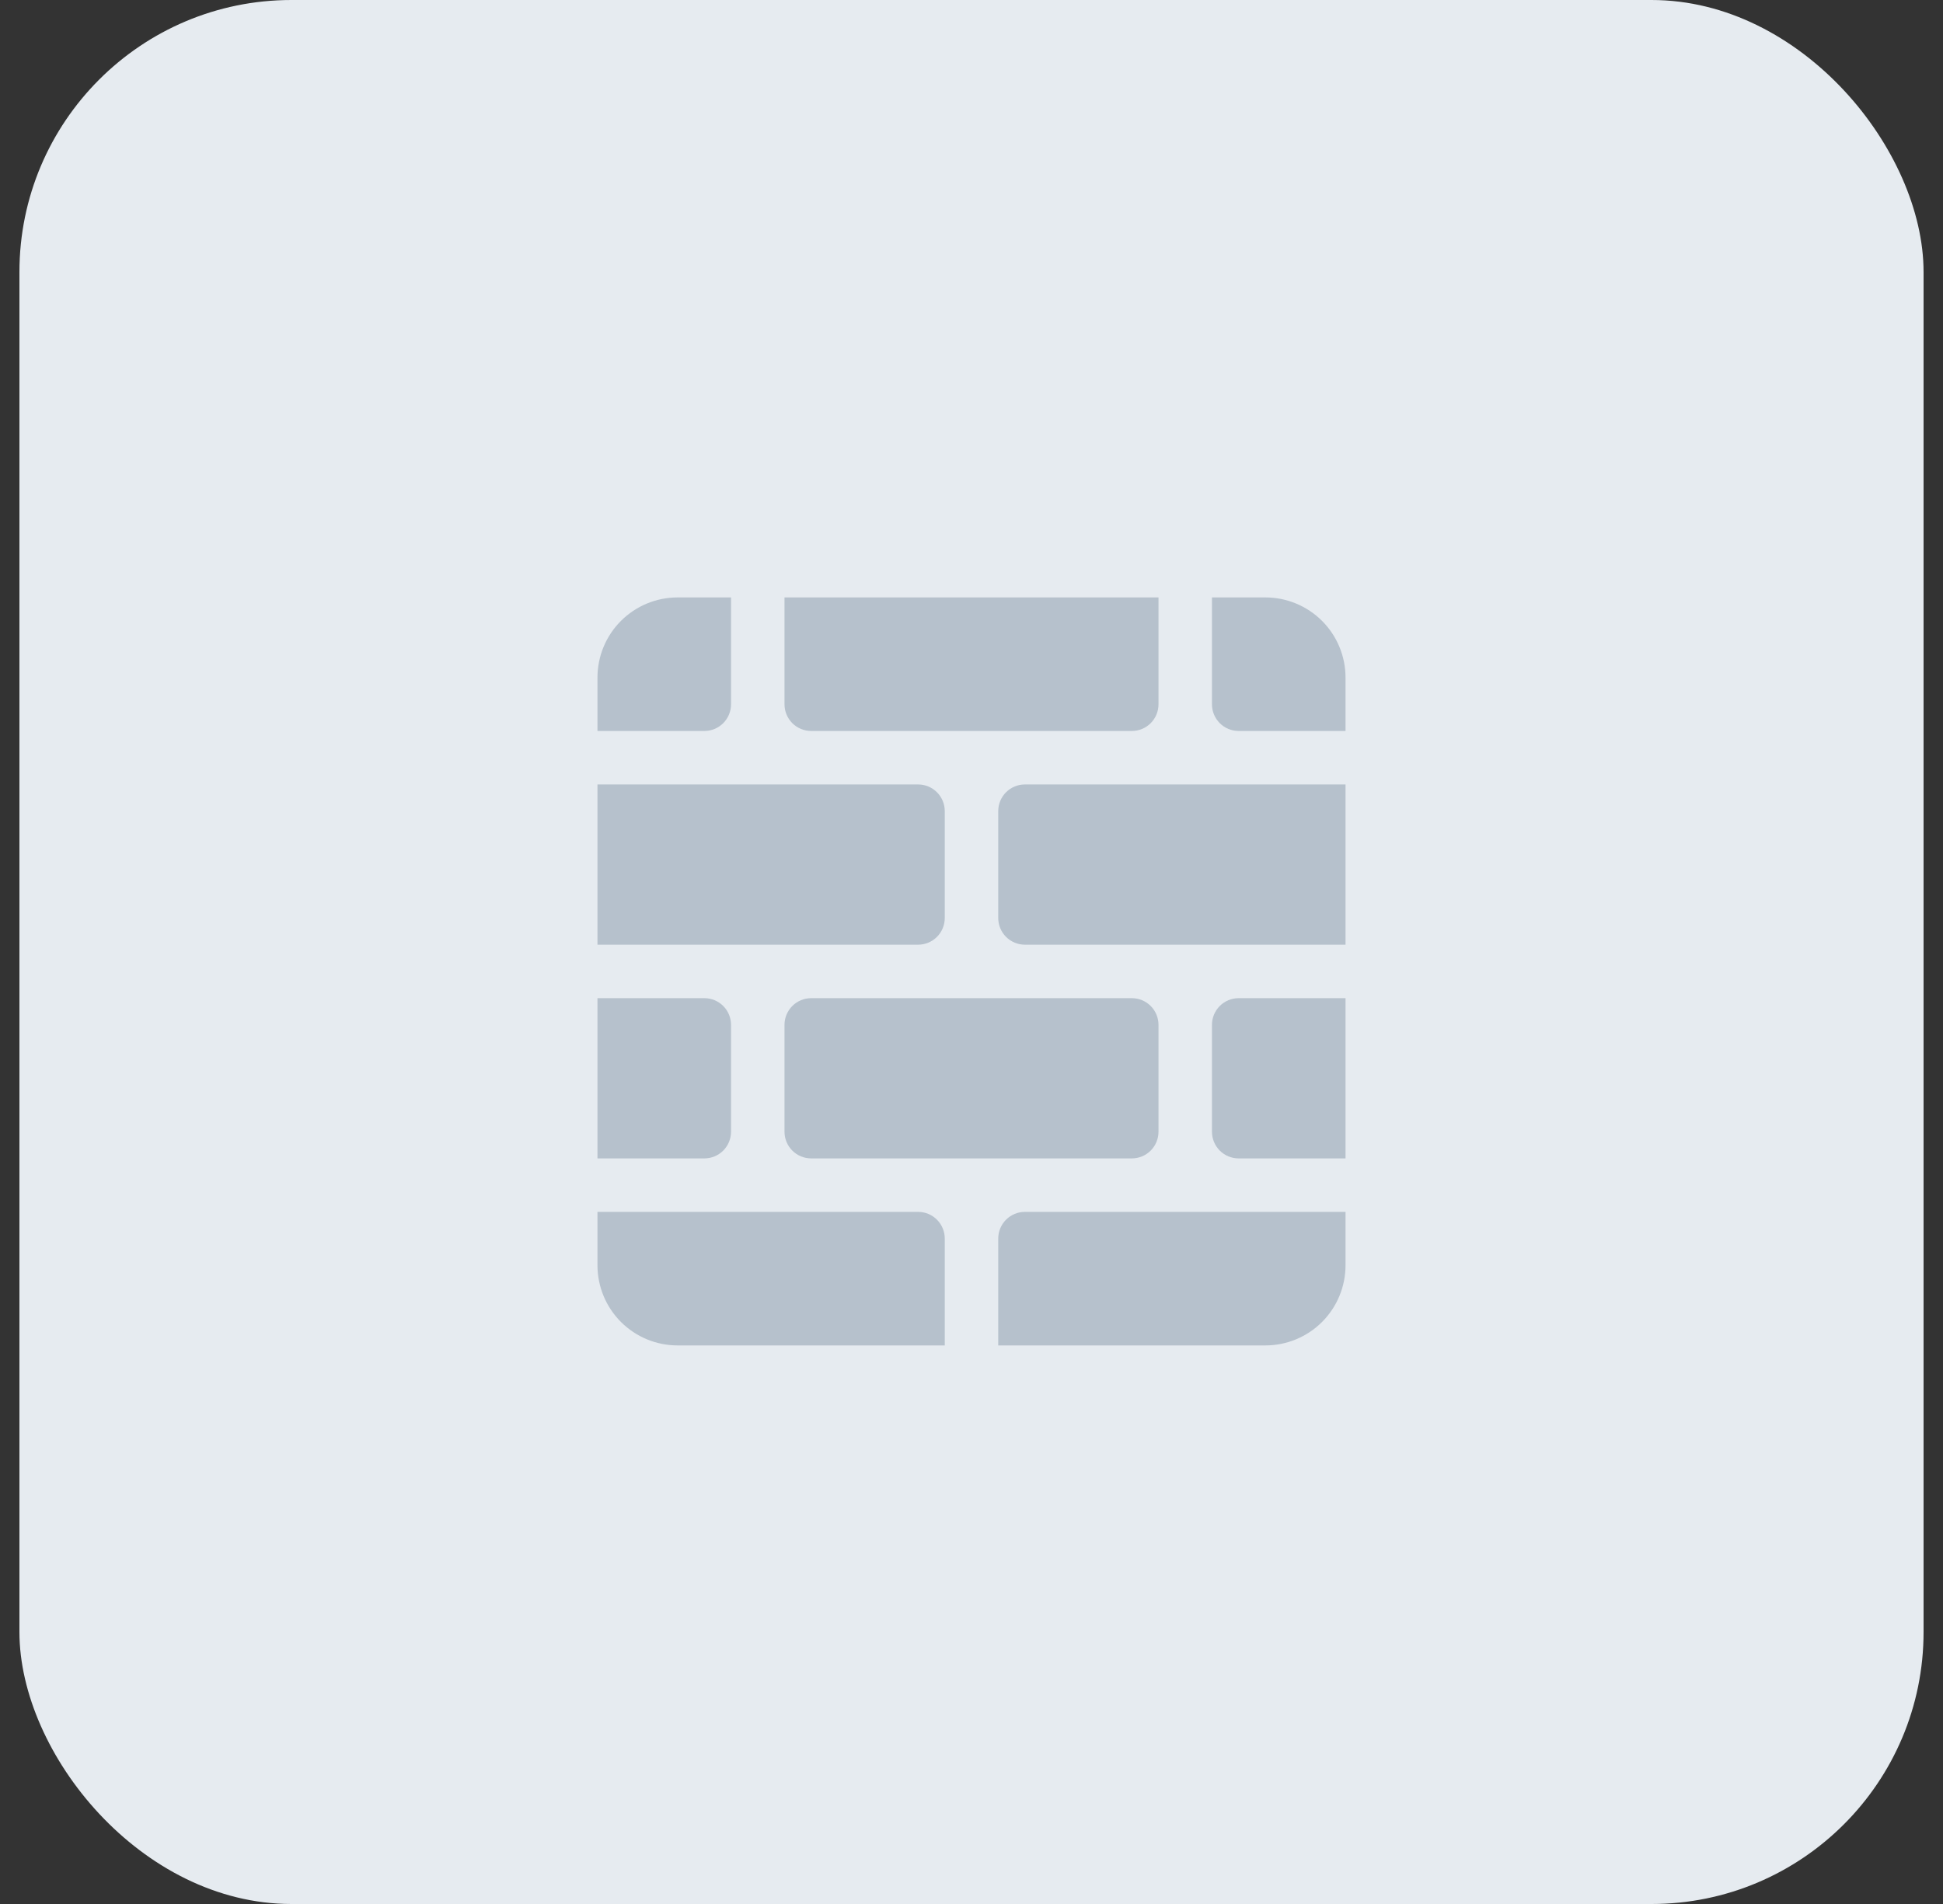 <svg width="50" height="49" viewBox="0 0 50 49" fill="none" xmlns="http://www.w3.org/2000/svg">
<rect x="0" y="0" width="50" height="49" fill="#333333" stroke="none"/>
<rect x="0.5" width="49" height="49" rx="7" fill="#E6EBF0"/>
<path d="M17.438 15.375C16.89 15.375 16.366 15.592 15.979 15.979C15.592 16.366 15.375 16.89 15.375 17.438V18.812H18.125C18.307 18.812 18.482 18.74 18.611 18.611C18.74 18.482 18.812 18.307 18.812 18.125V15.375H17.438ZM20.188 15.375V18.125C20.188 18.307 20.26 18.482 20.389 18.611C20.518 18.74 20.693 18.812 20.875 18.812H29.125C29.307 18.812 29.482 18.74 29.611 18.611C29.74 18.482 29.812 18.307 29.812 18.125V15.375H20.188ZM31.188 15.375V18.125C31.188 18.307 31.26 18.482 31.389 18.611C31.518 18.74 31.693 18.812 31.875 18.812H34.625V17.438C34.625 16.89 34.408 16.366 34.021 15.979C33.634 15.592 33.109 15.375 32.562 15.375H31.188ZM34.625 20.188H26.375C26.193 20.188 26.018 20.26 25.889 20.389C25.76 20.518 25.688 20.693 25.688 20.875V23.625C25.688 23.807 25.76 23.982 25.889 24.111C26.018 24.24 26.193 24.312 26.375 24.312H34.625V20.188ZM34.625 25.688H31.875C31.693 25.688 31.518 25.76 31.389 25.889C31.26 26.018 31.188 26.193 31.188 26.375V29.125C31.188 29.307 31.26 29.482 31.389 29.611C31.518 29.74 31.693 29.812 31.875 29.812H34.625V25.688ZM34.625 31.188H26.375C26.193 31.188 26.018 31.26 25.889 31.389C25.76 31.518 25.688 31.693 25.688 31.875V34.625H32.562C33.109 34.625 33.634 34.408 34.021 34.021C34.408 33.634 34.625 33.109 34.625 32.562V31.188ZM24.312 34.625V31.875C24.312 31.693 24.24 31.518 24.111 31.389C23.982 31.26 23.807 31.188 23.625 31.188H15.375V32.562C15.375 33.109 15.592 33.634 15.979 34.021C16.366 34.408 16.89 34.625 17.438 34.625H24.312ZM15.375 29.812H18.125C18.307 29.812 18.482 29.74 18.611 29.611C18.74 29.482 18.812 29.307 18.812 29.125V26.375C18.812 26.193 18.74 26.018 18.611 25.889C18.482 25.76 18.307 25.688 18.125 25.688H15.375V29.812ZM15.375 24.312H23.625C23.807 24.312 23.982 24.24 24.111 24.111C24.24 23.982 24.312 23.807 24.312 23.625V20.875C24.312 20.693 24.24 20.518 24.111 20.389C23.982 20.26 23.807 20.188 23.625 20.188H15.375V24.312ZM20.188 26.375C20.188 26.193 20.26 26.018 20.389 25.889C20.518 25.76 20.693 25.688 20.875 25.688H29.125C29.307 25.688 29.482 25.76 29.611 25.889C29.74 26.018 29.812 26.193 29.812 26.375V29.125C29.812 29.307 29.74 29.482 29.611 29.611C29.482 29.74 29.307 29.812 29.125 29.812H20.875C20.693 29.812 20.518 29.74 20.389 29.611C20.26 29.482 20.188 29.307 20.188 29.125V26.375Z" fill="#B6C1CC"/>
</svg>
